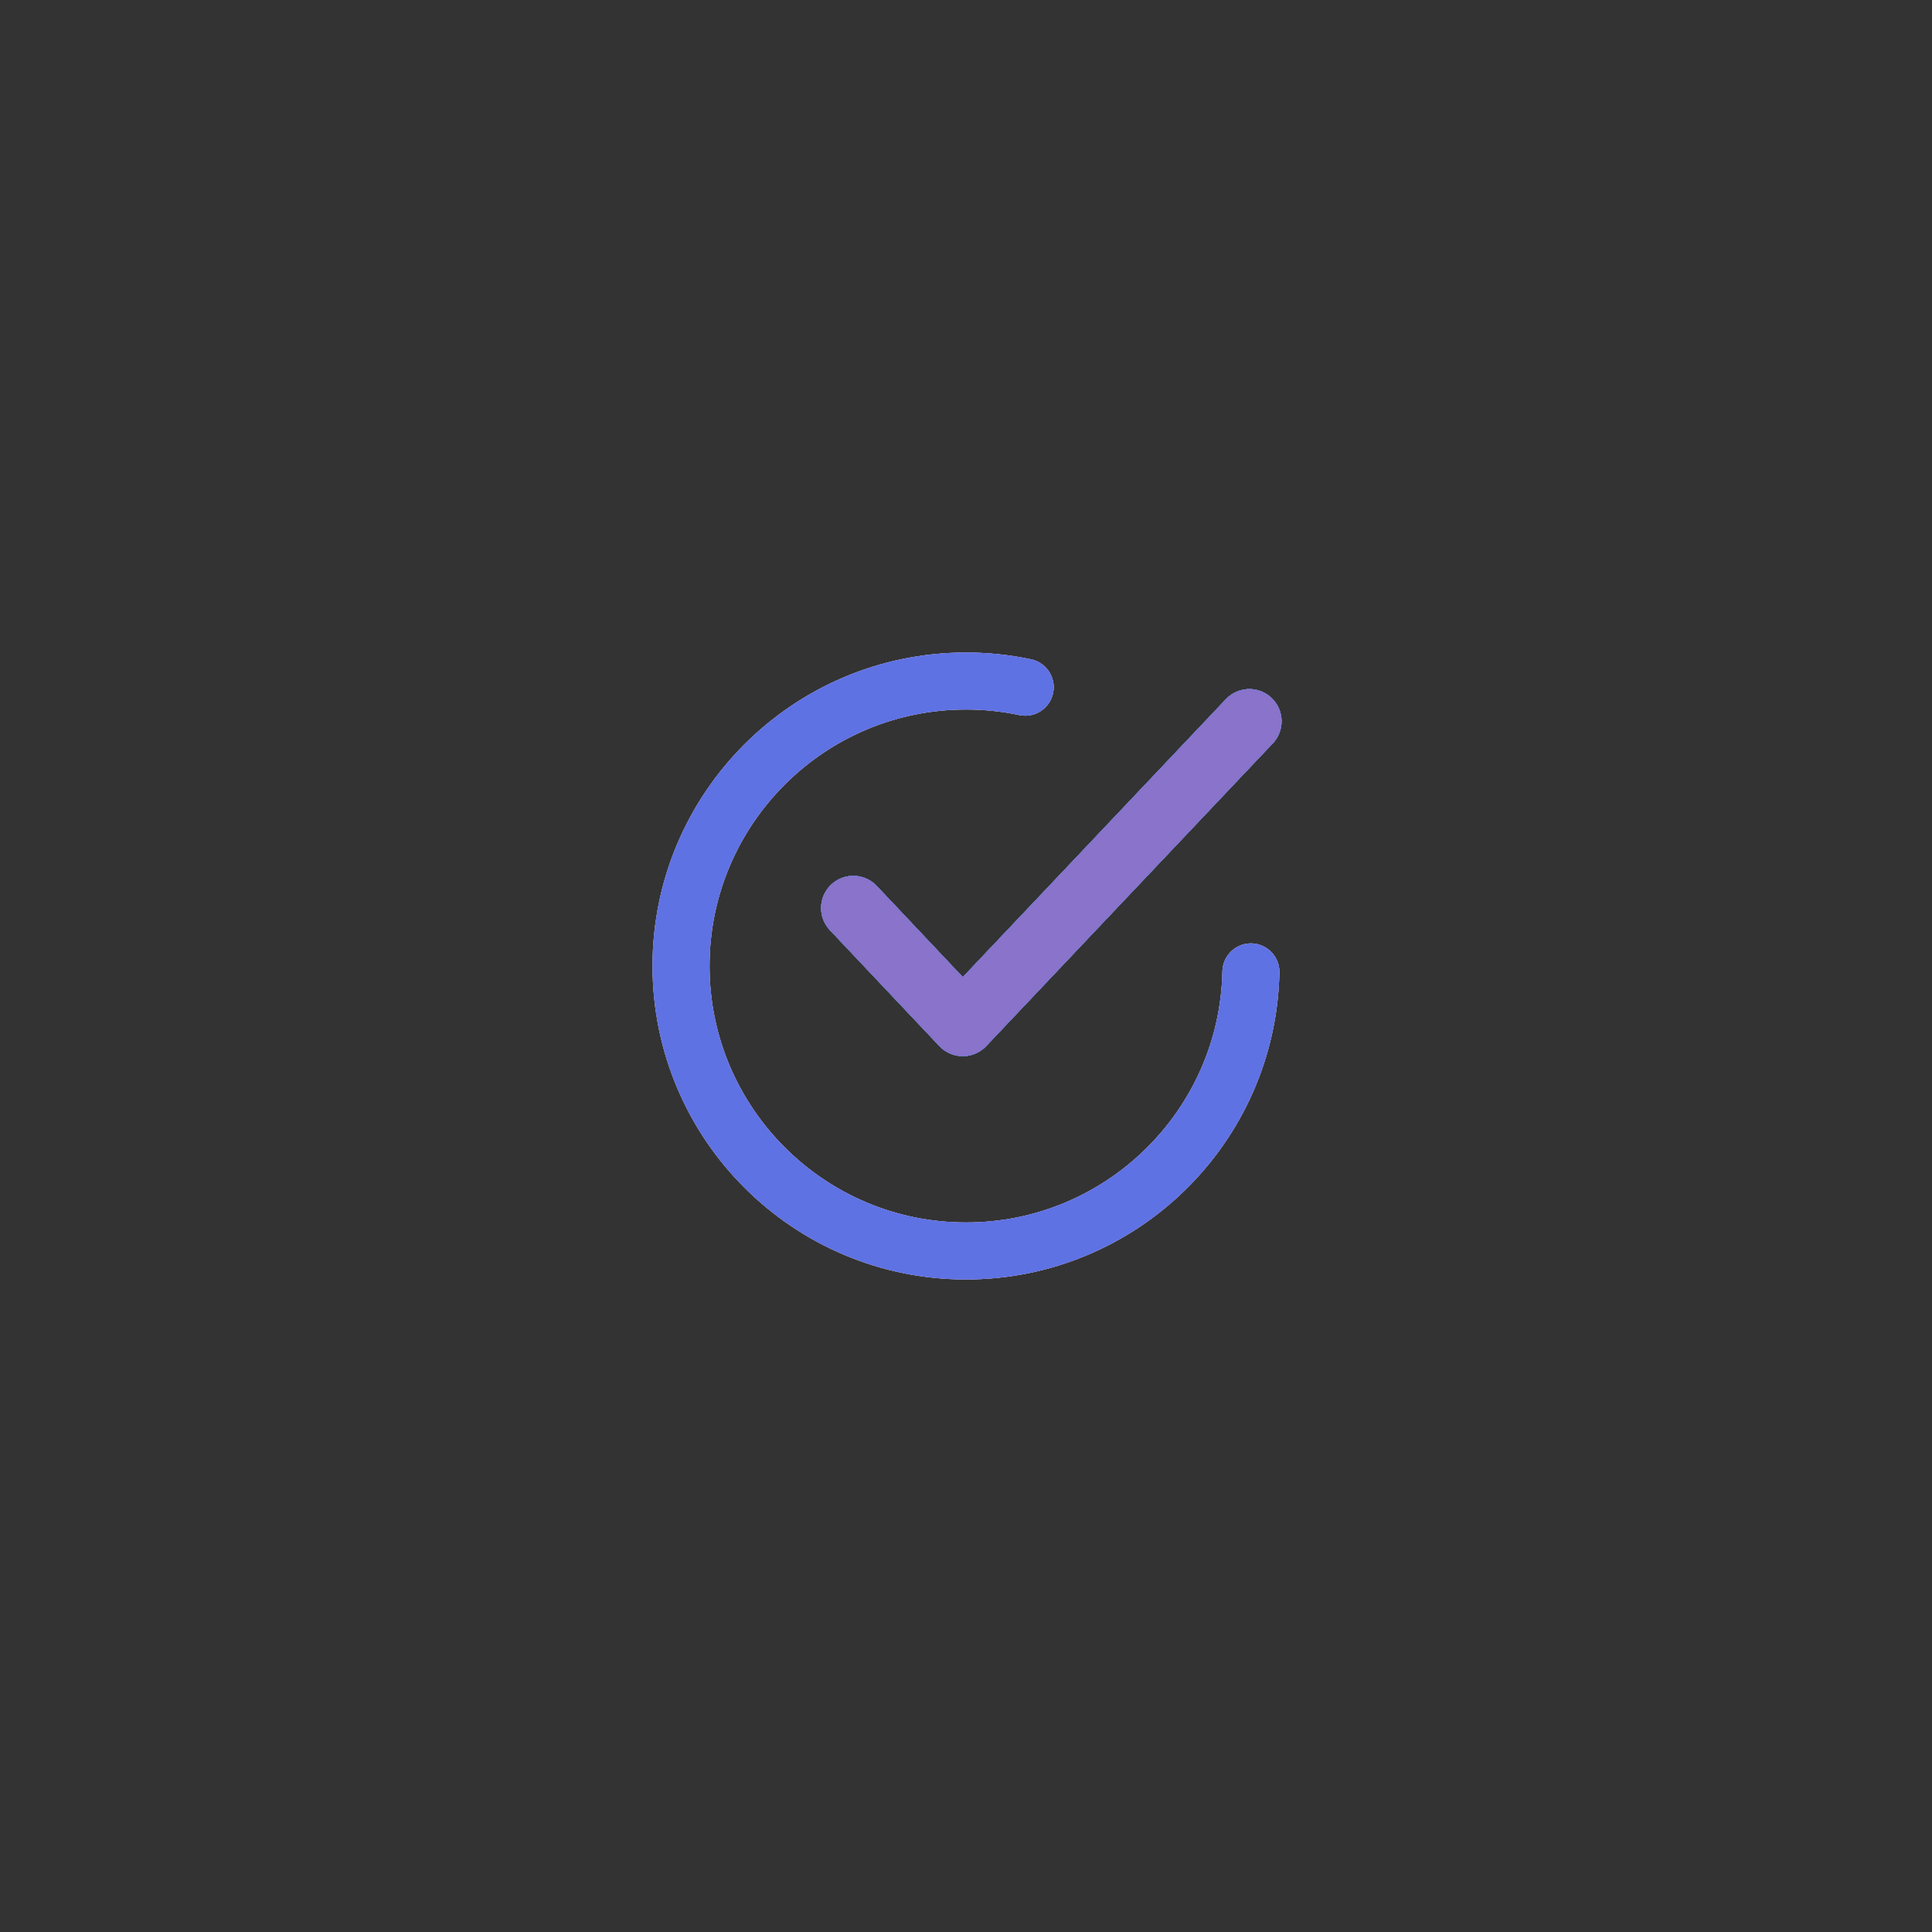 <svg xmlns="http://www.w3.org/2000/svg" viewBox="0 0 300 300" width="300" height="300" preserveAspectRatio="xMidYMid slice" style="width: 100%; height: 100%; transform: translate3d(0px, 0px, 0px); content-visibility: visible;"><rect x="0" y="0" width="300" height="300" fill="#333333" stroke="none"/><defs><clipPath id="__lottie_element_55"><rect width="300" height="300" x="0" y="0"></rect></clipPath></defs><g clip-path="url(#__lottie_element_55)"><g transform="matrix(0.885,0,0,0.885,150,150)" opacity="1" style="display: block;"><path stroke-linecap="round" stroke-linejoin="miter" fill-opacity="0" stroke-miterlimit="4" stroke="rgb(255,255,255)" stroke-opacity="1" stroke-width="10" d=" M49.989,1.037 C49.437,28.154 27.249,50 0,50 C-27.595,50 -50,27.595 -50,0 C-50,-27.595 -27.595,-50 0,-50 C0,-50 0,-50 0,-50 C3.561,-50 7.036,-49.627 10.387,-48.918"></path></g><g style="display: block;" transform="matrix(0.885,0,0,0.885,150,150)" opacity="1"><path stroke-linecap="round" stroke-linejoin="miter" fill-opacity="0" stroke-miterlimit="4" stroke="rgb(166,136,186)" stroke-opacity="1" stroke-width="10" d=" M49.989,1.037 C49.437,28.154 27.249,50 0,50 C-27.595,50 -50,27.595 -50,0 C-50,-27.595 -27.595,-50 0,-50 C0,-50 0,-50 0,-50 C3.561,-50 7.036,-49.627 10.387,-48.918"></path></g><g style="display: block;" transform="matrix(0.885,0,0,0.885,150,150)" opacity="1"><path stroke-linecap="round" stroke-linejoin="miter" fill-opacity="0" stroke-miterlimit="4" stroke="rgb(94,114,228)" stroke-opacity="1" stroke-width="10" d=" M49.989,1.037 C49.437,28.154 27.249,50 0,50 C-27.595,50 -50,27.595 -50,0 C-50,-27.595 -27.595,-50 0,-50 C0,-50 0,-50 0,-50 C3.561,-50 7.036,-49.627 10.387,-48.918"></path></g><g style="display: none;" transform="matrix(1.564,0,0,1.564,150,150)" opacity="0.001"><path fill="rgb(26,236,207)" fill-opacity="1" d=" M0,-50 C27.595,-50 50,-27.595 50,0 C50,27.595 27.595,50 0,50 C-27.595,50 -50,27.595 -50,0 C-50,-27.595 -27.595,-50 0,-50z"></path></g><g style="display: block;" transform="matrix(0.5,0,0,0.5,160.5,148)" opacity="1"><g opacity="1" transform="matrix(1,0,0,1,0,0)"><path stroke-linecap="round" stroke-linejoin="round" fill-opacity="0" stroke="rgb(255,255,255)" stroke-opacity="1" stroke-width="20" d=" M-56,-14 C-56,-14 -22,22 -22,22 C-22,22 67,-72 67,-72"></path></g></g><g style="display: block;" transform="matrix(0.5,0,0,0.5,160.5,148)" opacity="1"><g opacity="1" transform="matrix(1,0,0,1,0,0)"><path stroke-linecap="round" stroke-linejoin="round" fill-opacity="0" stroke="rgb(118,116,215)" stroke-opacity="1" stroke-width="20" d=" M-56,-14 C-56,-14 -22,22 -22,22 C-22,22 67,-72 67,-72"></path><path stroke-linecap="round" stroke-linejoin="round" fill-opacity="0" stroke="rgb(159,88,220)" stroke-opacity="1" stroke-width="20" d=" M-56,-14 C-56,-14 -22,22 -22,22 C-22,22 67,-72 67,-72"></path></g></g><g style="display: block;" transform="matrix(0.5,0,0,0.5,160.5,148)" opacity="1"><g opacity="1" transform="matrix(1,0,0,1,0,0)"><path stroke-linecap="round" stroke-linejoin="round" fill-opacity="0" stroke="rgb(19,164,209)" stroke-opacity="1" stroke-width="20" d=" M-56,-14 C-56,-14 -22,22 -22,22 C-22,22 67,-72 67,-72"></path><path stroke-linecap="round" stroke-linejoin="round" fill-opacity="0" stroke="rgb(137,115,203)" stroke-opacity="1" stroke-width="20" d=" M-56,-14 C-56,-14 -22,22 -22,22 C-22,22 67,-72 67,-72"></path></g></g></g></svg>